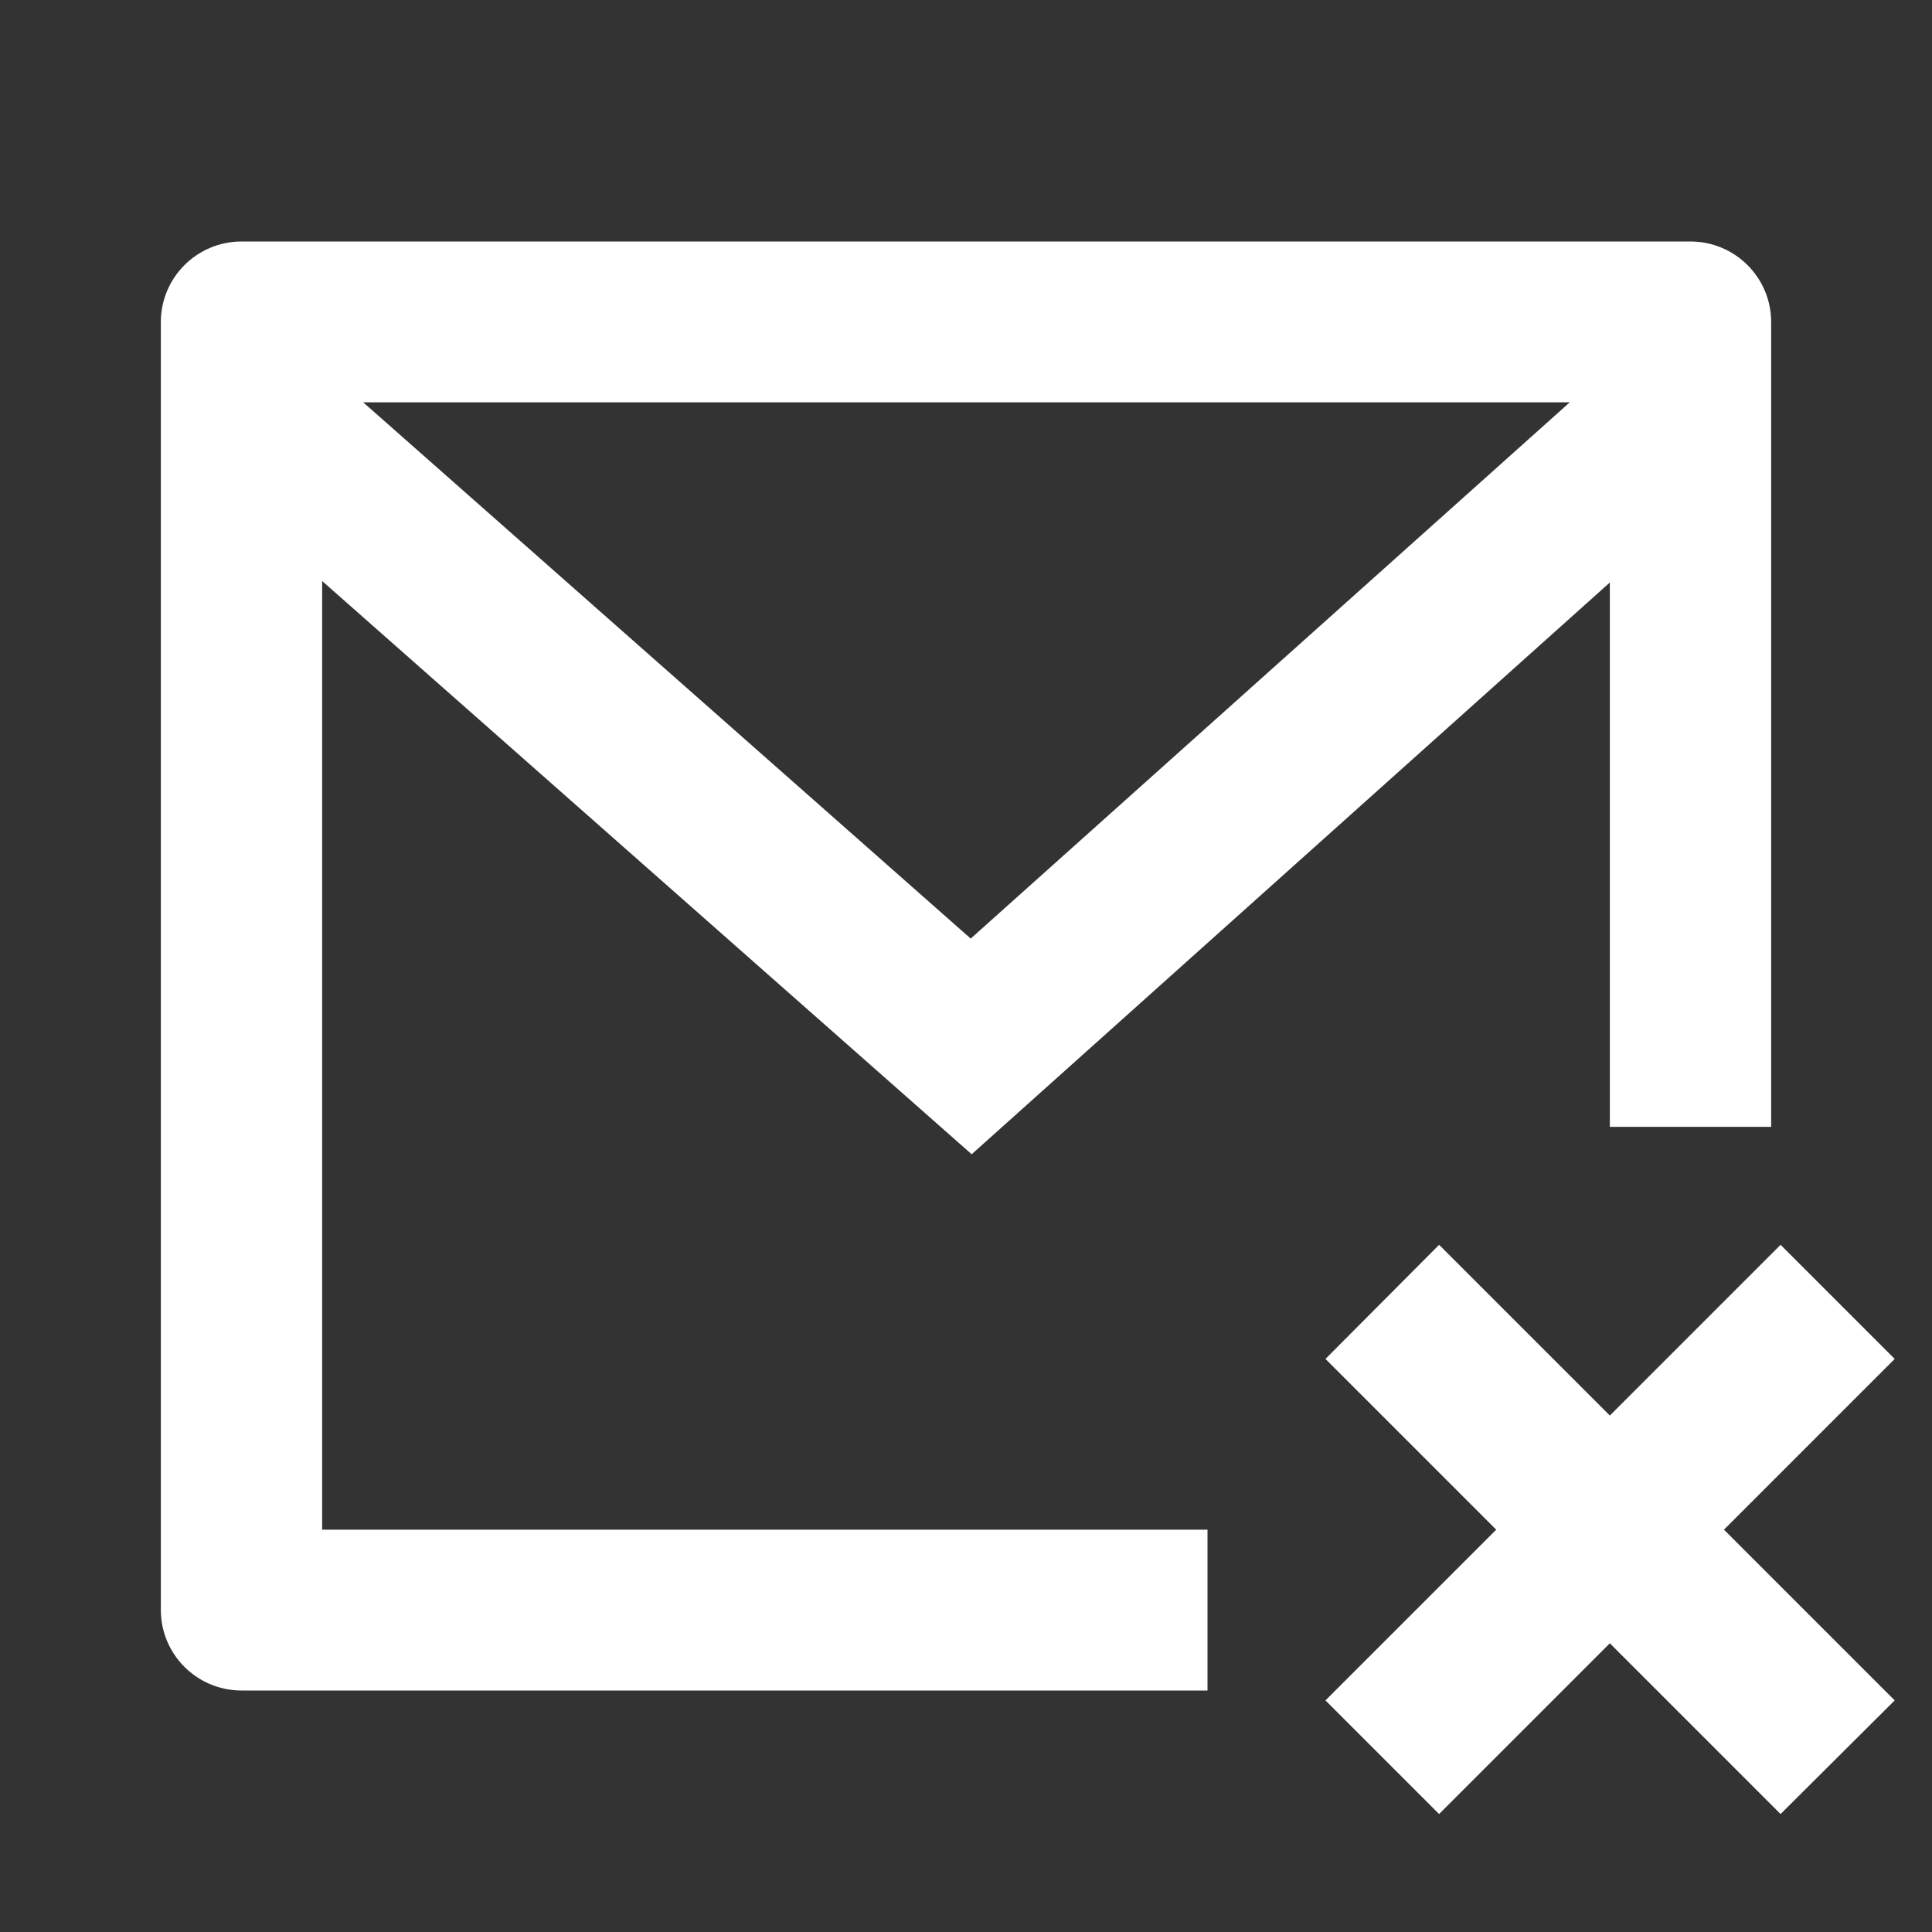 <?xml version="1.0" encoding="UTF-8"?>
<svg xmlns="http://www.w3.org/2000/svg" xmlns:xlink="http://www.w3.org/1999/xlink" width="16" height="16" viewBox="0 0 16 16" version="1.1">
<rect x="0" y="0" width="16" height="16" fill="#333333" stroke="none"/>
<g id="surface1">
<path style=" stroke:none;fill-rule:nonzero;fill:rgb(100%,100%,100%);fill-opacity:1;" d="M 14.668 9.332 L 13.332 9.332 L 13.332 4.824 L 8.047 9.559 L 2.668 4.812 L 2.668 12.668 L 10 12.668 L 10 14 L 2 14 C 1.633 14 1.332 13.703 1.332 13.332 L 1.332 2.668 C 1.332 2.297 1.633 2 2 2 L 14 2 C 14.367 2 14.668 2.297 14.668 2.668 Z M 3.008 3.332 L 8.039 7.773 L 13 3.332 Z M 14.277 12.668 L 15.691 14.082 L 14.746 15.023 L 13.332 13.609 L 11.918 15.023 L 10.977 14.082 L 12.391 12.668 L 10.977 11.254 L 11.918 10.309 L 13.332 11.723 L 14.746 10.309 L 15.691 11.254 Z M 14.277 12.668 "/>
</g>
</svg>
